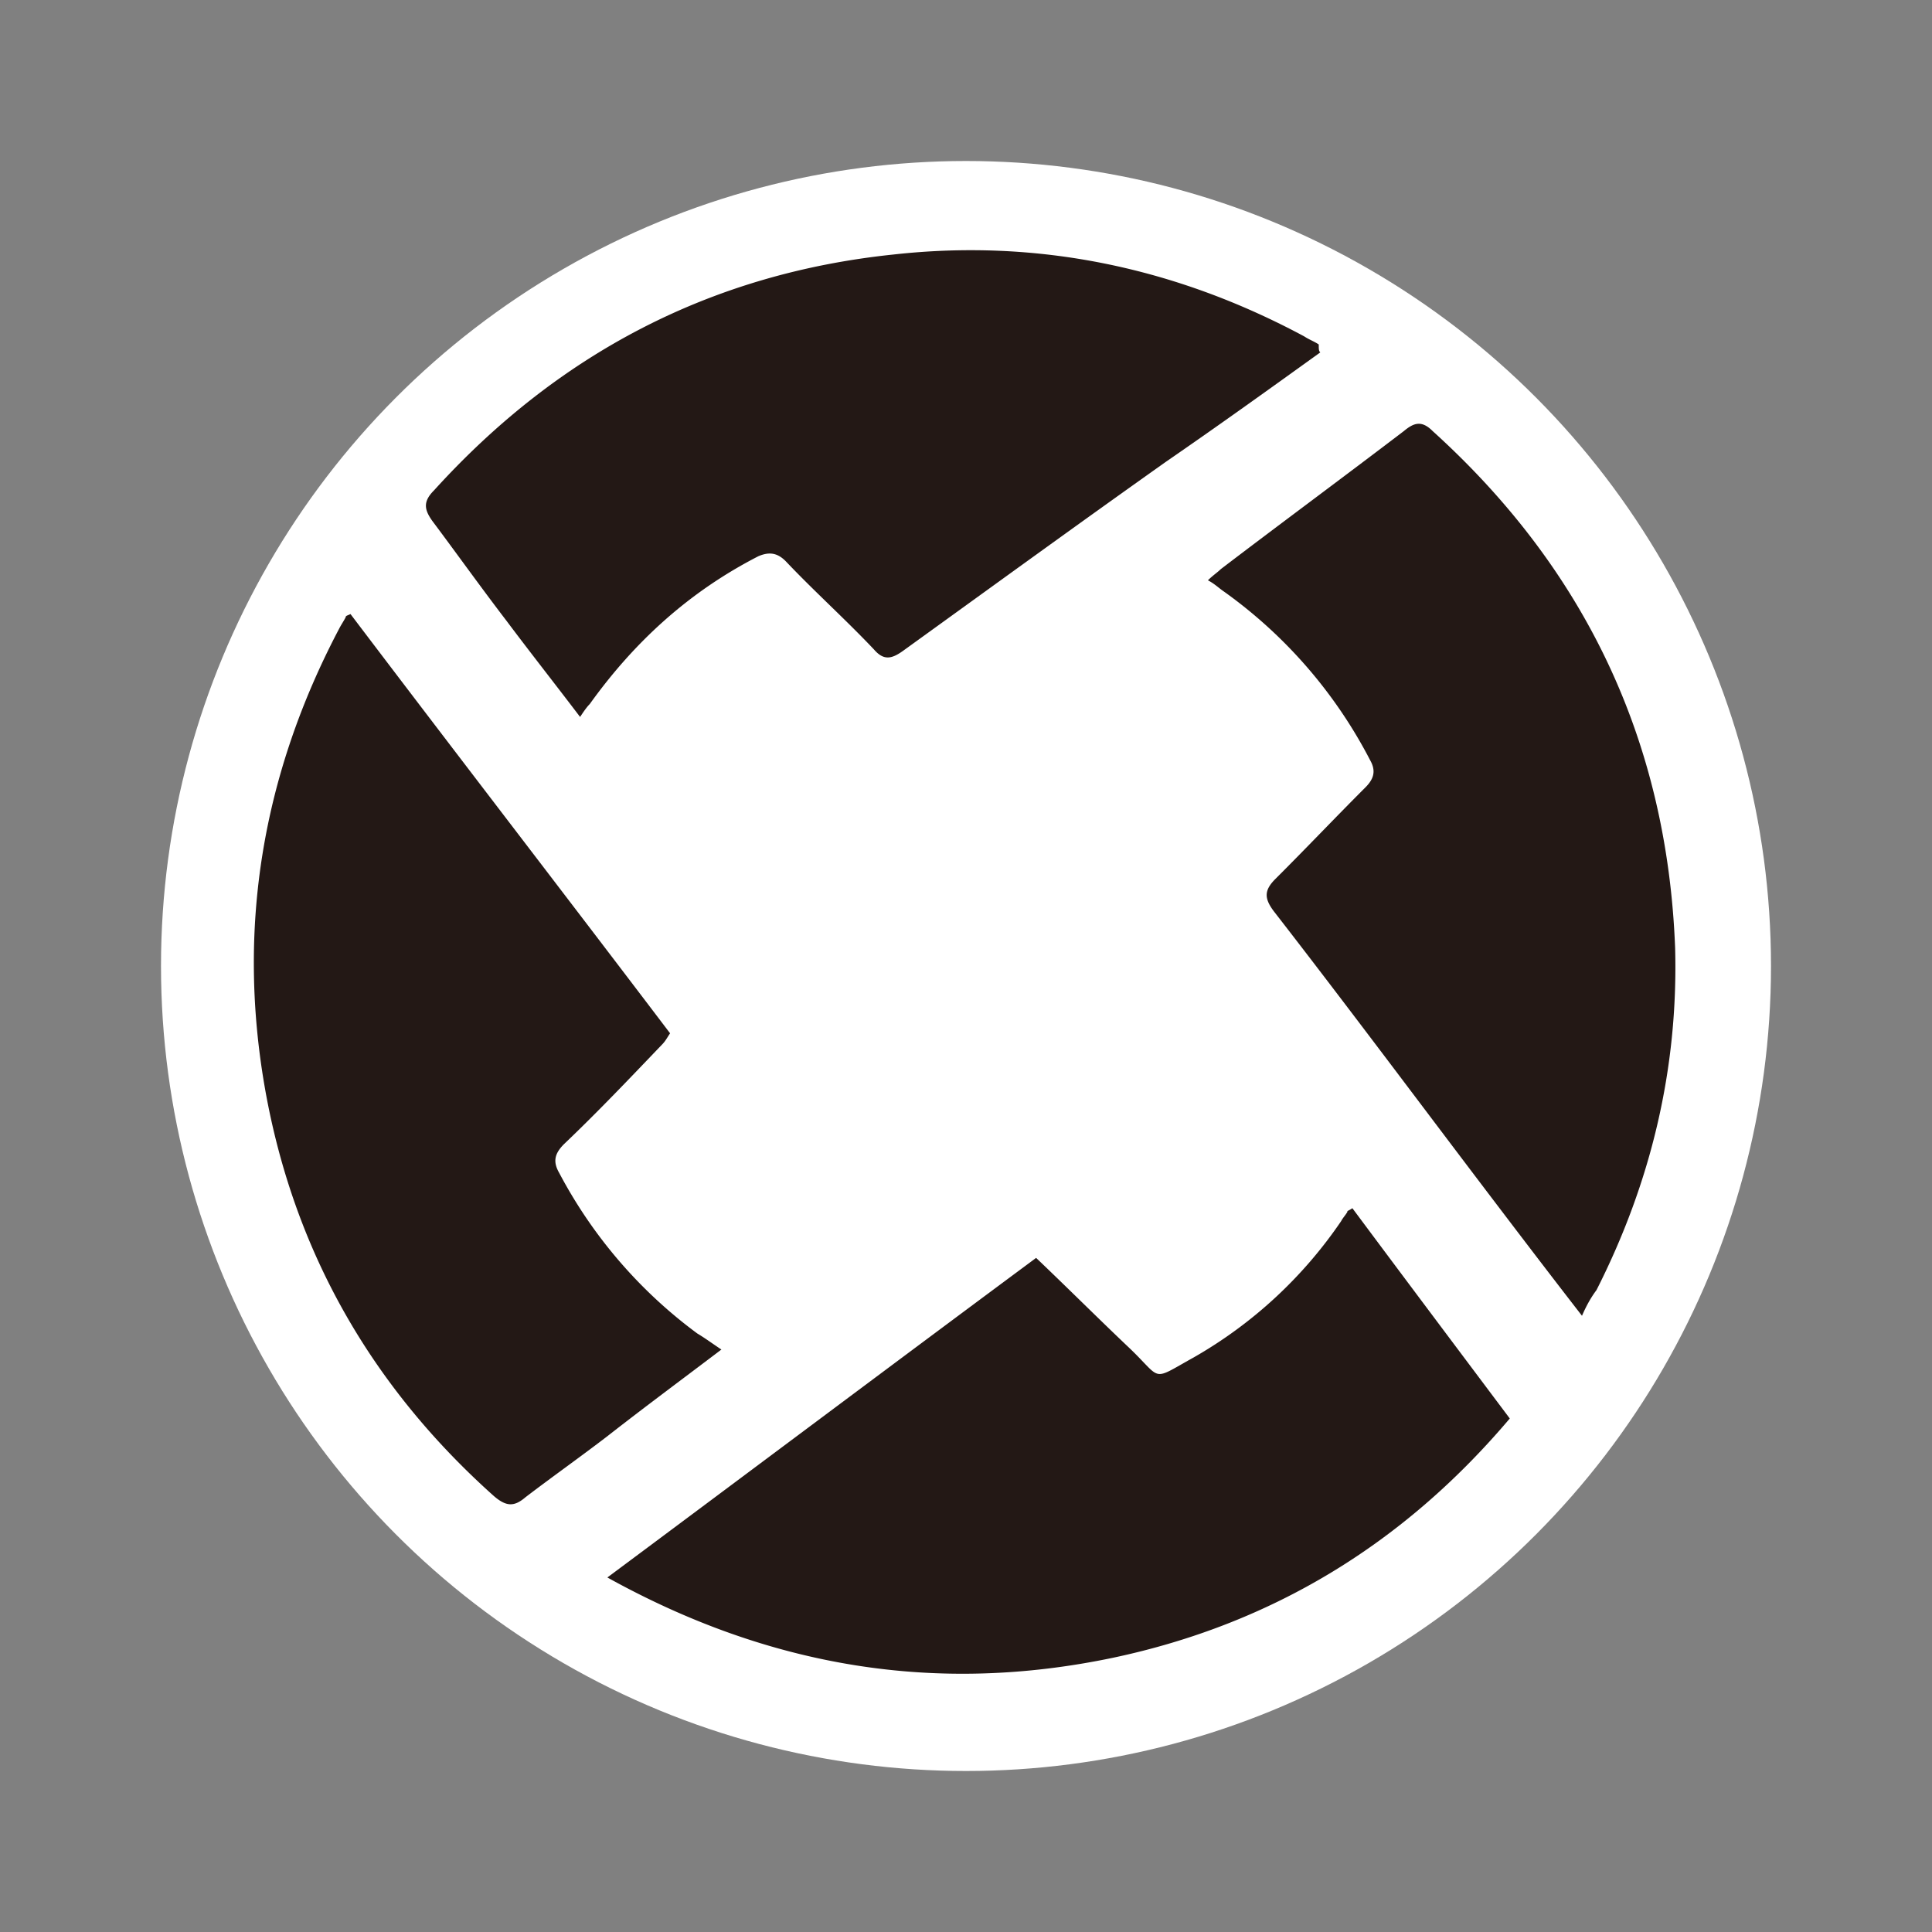 <svg width="24" height="24" fill="none" viewBox="-2 -2 24 24" id="zrx" x="336" y="508" xmlns="http://www.w3.org/2000/svg">
        <rect x="-2" y="-2" width="24" height="24" fill="#808080" stroke="none"/>
        <circle cx="10" cy="10" r="10" fill="#fff"/>
        <path d="M14.8 13.009c.638.857 1.297 1.735 1.955 2.612-1.316 1.556-2.952 2.553-4.927 2.972-2.194.46-4.268.12-6.283-.997 1.795-1.336 3.55-2.653 5.326-3.97.399.38.778.759 1.157 1.118.419.399.26.419.798.12a5.53 5.53 0 001.835-1.696c.02-.04.06-.08.08-.12-.02 0 0 0 .06-.04zm-7.838 1.755c-.5.379-.958.718-1.417 1.077-.339.26-.678.499-1.017.758-.14.12-.24.12-.399-.02-1.516-1.357-2.473-3.032-2.832-5.027-.36-2.014-.04-3.929.917-5.744.02-.04.06-.1.08-.14 0-.02.02-.02.06-.04C3.67 7.365 5.007 9.1 6.324 10.836c-.04.06-.06.1-.1.14-.4.418-.798.837-1.217 1.236-.12.12-.14.22-.06.359a5.9 5.9 0 001.715 1.994c.1.06.18.12.3.2zm7.44-12.387c-.639.46-1.277.918-1.915 1.357-1.098.778-2.194 1.575-3.272 2.353-.14.1-.239.12-.359-.02-.359-.379-.738-.718-1.097-1.097-.1-.1-.2-.12-.339-.06-.857.44-1.536 1.058-2.094 1.836-.04.04-.08.1-.12.16-.319-.42-.618-.799-.917-1.198-.32-.418-.619-.837-.918-1.236-.1-.14-.12-.24.02-.38C4.927 2.398 6.821 1.4 9.096 1.162c1.795-.2 3.51.16 5.106 1.017.06.04.12.06.18.1 0 .06 0 .08.02.1zm3.25 11.968c-.418-.539-.797-1.037-1.176-1.536-.878-1.157-1.756-2.334-2.653-3.49-.12-.16-.12-.26.02-.4.379-.378.738-.757 1.117-1.136.1-.1.14-.2.06-.34a5.912 5.912 0 00-1.815-2.094c-.06-.04-.12-.1-.2-.14.06-.06.12-.099.16-.139.758-.578 1.516-1.137 2.274-1.715.12-.1.219-.14.358 0 1.895 1.715 2.913 3.85 3.012 6.422.04 1.496-.299 2.912-.977 4.249-.06.08-.12.18-.18.319z" fill="#231815"/>
    </svg>